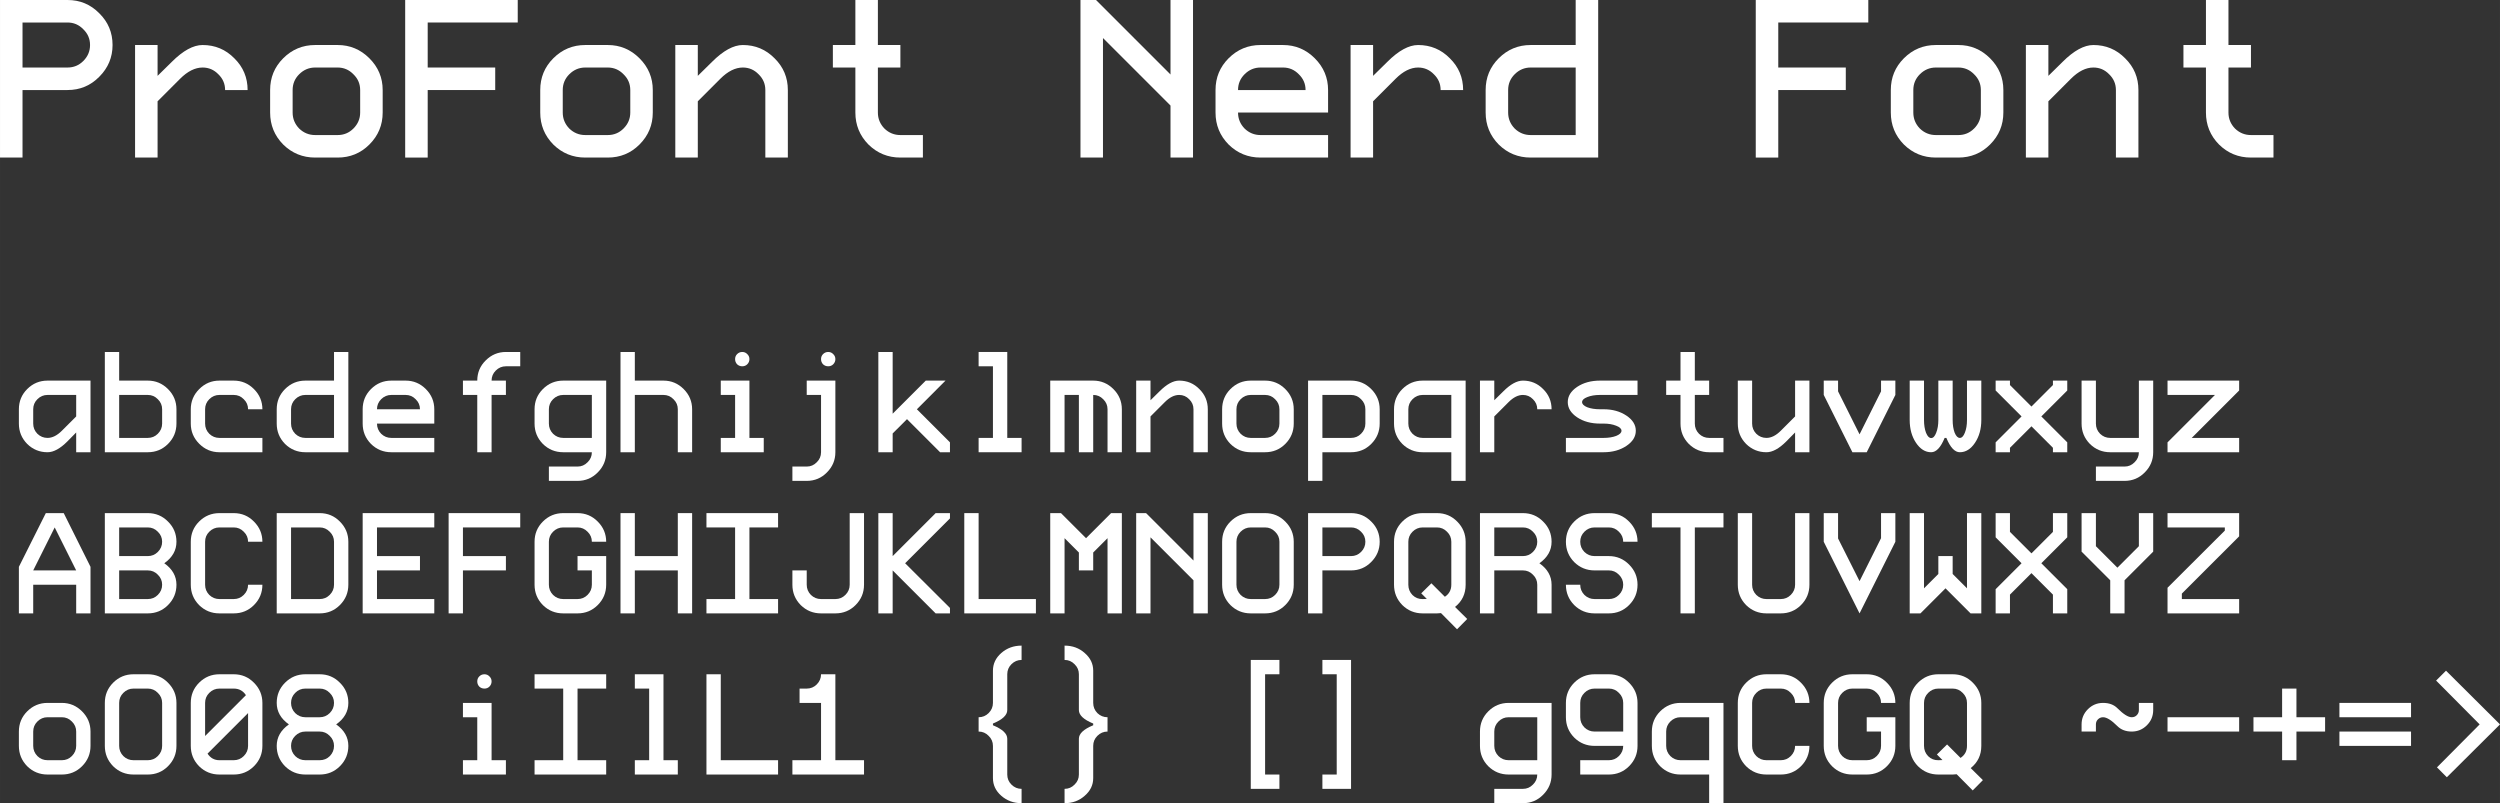 <?xml version="1.0" encoding="UTF-8" standalone="no"?>
<svg
   version="1.1"
   id="svg2"
   viewBox="0 0 339.359 109.028"
   height="30.77mm"
   width="95.775mm"
   sodipodi:docname="ProFont IIx Nerd Font.svg"
   xmlns:inkscape="http://www.inkscape.org/namespaces/inkscape"
   xmlns:sodipodi="http://sodipodi.sourceforge.net/DTD/sodipodi-0.dtd"
   xmlns="http://www.w3.org/2000/svg"
   xmlns:svg="http://www.w3.org/2000/svg"
   xmlns:rdf="http://www.w3.org/1999/02/22-rdf-syntax-ns#"
   xmlns:cc="http://creativecommons.org/ns#"
   xmlns:dc="http://purl.org/dc/elements/1.1/">
  <rect x="0" y="0" width="339.359" height="109.028" fill="#333333" stroke="none"/>
  <sodipodi:namedview
     id="namedview12"
     pagecolor="#ffffff"
     bordercolor="#666666"
     borderopacity="1.0"
     inkscape:showpageshadow="2"
     inkscape:pageopacity="0.0"
     inkscape:pagecheckerboard="0"
     inkscape:deskcolor="#d1d1d1"
     inkscape:document-units="mm" />
  <defs
     id="defs4" />
  <g
     id="layer1"
     transform="translate(-62.857,-79.545)">
    <g
       aria-label="ProFont Nerd Font"
       id="text4136"
       style="font-size:27.5px;font-family:'ProFont IIx Nerd Font';letter-spacing:0px;word-spacing:0px;fill:#ffffff">
      <path
         d="M 78.135,85.656 Q 78.135,88.161 76.332,89.964 74.56,91.767 72.024,91.767 H 65.913 V 100.934 H 62.857 V 79.545 H 72.024 Q 74.56,79.545 76.332,81.348 78.135,83.12 78.135,85.656 Z M 75.079,85.656 Q 75.079,84.403 74.163,83.517 73.277,82.6 72.024,82.6 H 65.913 V 88.711 H 72.024 Q 73.277,88.711 74.163,87.825 75.079,86.909 75.079,85.656 Z"
         id="path14" />
      <path
         d="M 84.246,85.656 V 89.842 L 86.171,87.948 Q 88.463,85.656 90.357,85.656 92.893,85.656 94.665,87.459 96.468,89.231 96.468,91.767 H 93.413 Q 93.413,90.514 92.496,89.628 91.61,88.711 90.357,88.711 88.829,88.711 87.302,90.239 L 84.246,93.295 V 100.934 H 81.19 V 85.656 Z"
         id="path16" />
      <path
         d="M 114.802,94.823 Q 114.802,97.359 112.999,99.161 111.227,100.934 108.69,100.934 H 105.635 Q 103.099,100.934 101.296,99.161 99.524,97.359 99.524,94.823 V 91.767 Q 99.524,89.231 101.296,87.459 103.099,85.656 105.635,85.656 H 108.69 Q 111.196,85.656 112.999,87.459 114.802,89.261 114.802,91.767 Z M 111.746,94.823 V 91.767 Q 111.746,90.514 110.829,89.628 109.943,88.711 108.69,88.711 H 105.635 Q 104.382,88.711 103.465,89.628 102.579,90.514 102.579,91.767 V 94.823 Q 102.579,96.075 103.465,96.992 104.382,97.878 105.635,97.878 H 108.69 Q 109.943,97.878 110.829,96.992 111.746,96.075 111.746,94.823 Z"
         id="path18" />
      <path
         d="M 133.135,82.6 H 120.913 V 88.711 H 130.079 V 91.767 H 120.913 V 100.934 H 117.857 V 79.545 H 133.135 Z"
         id="path20" />
      <path
         d="M 151.468,94.823 Q 151.468,97.359 149.665,99.161 147.893,100.934 145.357,100.934 H 142.302 Q 139.765,100.934 137.963,99.161 136.19,97.359 136.19,94.823 V 91.767 Q 136.19,89.231 137.963,87.459 139.765,85.656 142.302,85.656 H 145.357 Q 147.863,85.656 149.665,87.459 151.468,89.261 151.468,91.767 Z M 148.413,94.823 V 91.767 Q 148.413,90.514 147.496,89.628 146.61,88.711 145.357,88.711 H 142.302 Q 141.049,88.711 140.132,89.628 139.246,90.514 139.246,91.767 V 94.823 Q 139.246,96.075 140.132,96.992 141.049,97.878 142.302,97.878 H 145.357 Q 146.61,97.878 147.496,96.992 148.413,96.075 148.413,94.823 Z"
         id="path22" />
      <path
         d="M 157.579,85.656 V 89.842 L 159.504,87.948 Q 161.796,85.656 163.69,85.656 166.226,85.656 167.999,87.459 169.802,89.231 169.802,91.767 V 100.934 H 166.746 V 91.767 Q 166.746,90.514 165.829,89.628 164.943,88.711 163.69,88.711 162.163,88.711 160.635,90.239 L 157.579,93.295 V 100.934 H 154.524 V 85.656 Z"
         id="path24" />
      <path
         d="M 188.135,100.934 H 185.079 Q 182.543,100.934 180.74,99.161 178.968,97.359 178.968,94.823 V 88.711 H 175.913 V 85.656 H 178.968 V 79.545 H 182.024 V 85.656 H 185.079 V 88.711 H 182.024 V 94.823 Q 182.024,96.075 182.91,96.992 183.826,97.878 185.079,97.878 H 188.135 Z"
         id="path26" />
      <path
         d="M 224.801,100.934 H 221.746 V 93.875 L 212.579,84.709 V 100.934 H 209.524 V 79.545 H 211.632 L 221.746,89.659 V 79.545 H 224.801 Z"
         id="path28" />
      <path
         d="M 243.135,100.934 H 233.968 Q 231.432,100.934 229.629,99.161 227.857,97.359 227.857,94.823 V 91.767 Q 227.857,89.231 229.629,87.459 231.432,85.656 233.968,85.656 H 237.024 Q 239.529,85.656 241.332,87.459 243.135,89.261 243.135,91.767 V 94.823 H 230.913 Q 230.913,96.075 231.799,96.992 232.715,97.878 233.968,97.878 H 243.135 Z M 240.079,91.767 Q 240.079,90.514 239.163,89.628 238.276,88.711 237.024,88.711 H 233.968 Q 232.715,88.711 231.799,89.628 230.913,90.514 230.913,91.767 Z"
         id="path30" />
      <path
         d="M 249.246,85.656 V 89.842 L 251.171,87.948 Q 253.463,85.656 255.357,85.656 257.893,85.656 259.665,87.459 261.468,89.231 261.468,91.767 H 258.413 Q 258.413,90.514 257.496,89.628 256.61,88.711 255.357,88.711 253.829,88.711 252.301,90.239 L 249.246,93.295 V 100.934 H 246.19 V 85.656 Z"
         id="path32" />
      <path
         d="M 279.801,100.934 H 270.635 Q 268.099,100.934 266.296,99.161 264.524,97.359 264.524,94.823 V 91.767 Q 264.524,89.231 266.296,87.459 268.099,85.656 270.635,85.656 H 276.746 V 79.545 H 279.801 Z M 276.746,97.878 V 88.711 H 270.635 Q 269.382,88.711 268.465,89.628 267.579,90.514 267.579,91.767 V 94.823 Q 267.579,96.075 268.465,96.992 269.382,97.878 270.635,97.878 Z"
         id="path34" />
      <path
         d="M 316.468,82.6 H 304.246 V 88.711 H 313.412 V 91.767 H 304.246 V 100.934 H 301.19 V 79.545 H 316.468 Z"
         id="path36" />
      <path
         d="M 334.801,94.823 Q 334.801,97.359 332.999,99.161 331.226,100.934 328.69,100.934 H 325.635 Q 323.099,100.934 321.296,99.161 319.524,97.359 319.524,94.823 V 91.767 Q 319.524,89.231 321.296,87.459 323.099,85.656 325.635,85.656 H 328.69 Q 331.196,85.656 332.999,87.459 334.801,89.261 334.801,91.767 Z M 331.746,94.823 V 91.767 Q 331.746,90.514 330.829,89.628 329.943,88.711 328.69,88.711 H 325.635 Q 324.382,88.711 323.465,89.628 322.579,90.514 322.579,91.767 V 94.823 Q 322.579,96.075 323.465,96.992 324.382,97.878 325.635,97.878 H 328.69 Q 329.943,97.878 330.829,96.992 331.746,96.075 331.746,94.823 Z"
         id="path38" />
      <path
         d="M 340.912,85.656 V 89.842 L 342.837,87.948 Q 345.129,85.656 347.024,85.656 349.56,85.656 351.332,87.459 353.135,89.231 353.135,91.767 V 100.934 H 350.079 V 91.767 Q 350.079,90.514 349.162,89.628 348.276,88.711 347.024,88.711 345.496,88.711 343.968,90.239 L 340.912,93.295 V 100.934 H 337.857 V 85.656 Z"
         id="path40" />
      <path
         d="M 371.468,100.934 H 368.412 Q 365.876,100.934 364.074,99.161 362.301,97.359 362.301,94.823 V 88.711 H 359.246 V 85.656 H 362.301 V 79.545 H 365.357 V 85.656 H 368.412 V 88.711 H 365.357 V 94.823 Q 365.357,96.075 366.243,96.992 367.16,97.878 368.412,97.878 H 371.468 Z"
         id="path42" />
    </g>
    <g
       aria-label="abcdefghijklmnopqrstuvwxyzABCDEFGHIJKLMNOPQRSTUVWXYZ oO08 iIlL1 {} [] g9qCGQ ~-+=&gt;"
       id="text4140"
       style="font-size:17.5px;font-family:'ProFont IIx Nerd Font';letter-spacing:0px;word-spacing:0px;fill:#ffffff">
      <path
         d="M 75.142,131.211 V 140.934 H 73.197 V 138.25 L 71.992,139.475 Q 70.533,140.934 69.308,140.934 67.694,140.934 66.547,139.806 65.419,138.659 65.419,137.045 V 135.1 Q 65.419,133.486 66.547,132.359 67.694,131.211 69.308,131.211 Z M 69.308,133.156 Q 68.511,133.156 67.928,133.739 67.364,134.303 67.364,135.1 V 137.045 Q 67.364,137.842 67.928,138.425 68.511,138.989 69.308,138.989 70.281,138.989 71.253,138.017 L 73.197,136.073 V 133.156 Z"
         id="path45" />
      <path
         d="M 86.808,137.045 Q 86.808,138.659 85.661,139.806 84.533,140.934 82.919,140.934 H 77.086 V 127.323 H 79.031 V 131.211 H 82.919 Q 84.514,131.211 85.661,132.359 86.808,133.506 86.808,135.1 Z M 84.864,137.045 V 135.1 Q 84.864,134.303 84.281,133.739 83.717,133.156 82.919,133.156 H 79.031 V 138.989 H 82.919 Q 83.717,138.989 84.281,138.425 84.864,137.842 84.864,137.045 Z"
         id="path47" />
      <path
         d="M 98.475,140.934 H 92.642 Q 91.047,140.934 89.9,139.786 88.753,138.639 88.753,137.045 V 135.1 Q 88.753,133.506 89.9,132.359 91.047,131.211 92.642,131.211 H 94.586 Q 96.18,131.211 97.328,132.359 98.475,133.506 98.475,135.1 H 96.53 Q 96.53,134.303 95.947,133.739 95.383,133.156 94.586,133.156 H 92.642 Q 91.844,133.156 91.261,133.739 90.697,134.303 90.697,135.1 V 137.045 Q 90.697,137.842 91.261,138.425 91.844,138.989 92.642,138.989 H 98.475 Z"
         id="path49" />
      <path
         d="M 110.142,140.934 H 104.308 Q 102.694,140.934 101.547,139.806 100.419,138.659 100.419,137.045 V 135.1 Q 100.419,133.486 101.547,132.359 102.694,131.211 104.308,131.211 H 108.197 V 127.323 H 110.142 Z M 108.197,138.989 V 133.156 H 104.308 Q 103.511,133.156 102.928,133.739 102.364,134.303 102.364,135.1 V 137.045 Q 102.364,137.842 102.928,138.425 103.511,138.989 104.308,138.989 Z"
         id="path51" />
      <path
         d="M 121.808,140.934 H 115.975 Q 114.361,140.934 113.214,139.806 112.086,138.659 112.086,137.045 V 135.1 Q 112.086,133.486 113.214,132.359 114.361,131.211 115.975,131.211 H 117.919 Q 119.514,131.211 120.661,132.359 121.808,133.506 121.808,135.1 V 137.045 H 114.03 Q 114.03,137.842 114.594,138.425 115.178,138.989 115.975,138.989 H 121.808 Z M 119.864,135.1 Q 119.864,134.303 119.28,133.739 118.717,133.156 117.919,133.156 H 115.975 Q 115.178,133.156 114.594,133.739 114.03,134.303 114.03,135.1 Z"
         id="path53" />
      <path
         d="M 133.475,129.267 H 131.53 Q 130.733,129.267 130.15,129.85 129.586,130.414 129.586,131.211 H 131.53 V 133.156 H 129.586 V 140.934 H 127.642 V 133.156 H 125.697 V 131.211 H 127.642 Q 127.642,129.598 128.789,128.47 129.936,127.323 131.53,127.323 H 133.475 Z"
         id="path55" />
      <path
         d="M 145.142,140.934 Q 145.142,142.528 143.994,143.675 142.867,144.823 141.253,144.823 H 137.364 V 142.878 H 141.253 Q 142.05,142.878 142.614,142.295 143.197,141.731 143.197,140.934 H 139.308 Q 137.694,140.934 136.547,139.806 135.419,138.659 135.419,137.045 V 135.1 Q 135.419,133.486 136.547,132.359 137.694,131.211 139.308,131.211 H 145.142 Z M 143.197,138.989 V 133.156 H 139.308 Q 138.511,133.156 137.928,133.739 137.364,134.303 137.364,135.1 V 137.045 Q 137.364,137.842 137.928,138.425 138.511,138.989 139.308,138.989 Z"
         id="path57" />
      <path
         d="M 156.808,140.934 H 154.864 V 135.1 Q 154.864,134.303 154.28,133.739 153.717,133.156 152.919,133.156 H 149.03 V 140.934 H 147.086 V 127.323 H 149.03 V 131.211 H 152.919 Q 154.514,131.211 155.661,132.359 156.808,133.506 156.808,135.1 Z"
         id="path59" />
      <path
         d="M 164.586,128.295 Q 164.586,128.703 164.294,128.995 164.022,129.267 163.614,129.267 163.205,129.267 162.914,128.995 162.642,128.703 162.642,128.295 162.642,127.886 162.914,127.614 163.205,127.323 163.614,127.323 164.022,127.323 164.294,127.614 164.586,127.886 164.586,128.295 Z M 166.53,140.934 H 160.697 V 138.989 H 162.642 V 133.156 H 160.697 V 131.211 H 164.586 V 138.989 H 166.53 Z"
         id="path61" />
      <path
         d="M 176.253,128.295 Q 176.253,128.703 175.961,128.995 175.689,129.267 175.28,129.267 174.872,129.267 174.58,128.995 174.308,128.703 174.308,128.295 174.308,127.886 174.58,127.614 174.872,127.323 175.28,127.323 175.689,127.323 175.961,127.614 176.253,127.886 176.253,128.295 Z M 176.253,140.934 Q 176.253,142.528 175.105,143.675 173.978,144.823 172.364,144.823 H 170.419 V 142.878 H 172.364 Q 173.161,142.878 173.725,142.295 174.308,141.731 174.308,140.934 V 133.156 H 172.364 V 131.211 H 176.253 Z M 170.419,144.823 Z"
         id="path63" />
      <path
         d="M 191.808,140.934 H 190.467 L 185.975,136.442 184.03,138.386 V 140.934 H 182.086 V 127.323 H 184.03 V 135.703 L 188.522,131.211 H 191.205 L 187.317,135.1 191.808,139.592 Z"
         id="path65" />
      <path
         d="M 201.53,140.934 H 195.697 V 138.989 H 197.642 V 129.267 H 195.697 V 127.323 H 199.586 V 138.989 H 201.53 Z"
         id="path67" />
      <path
         d="M 215.141,140.934 H 213.197 V 135.1 Q 213.197,134.303 212.614,133.739 212.05,133.156 211.253,133.156 V 140.934 H 209.308 V 133.156 H 207.364 V 140.934 H 205.419 V 131.211 H 211.253 Q 212.847,131.211 213.994,132.359 215.141,133.506 215.141,135.1 Z"
         id="path69" />
      <path
         d="M 219.03,131.211 V 133.875 L 220.255,132.67 Q 221.714,131.211 222.919,131.211 224.533,131.211 225.661,132.359 226.808,133.486 226.808,135.1 V 140.934 H 224.864 V 135.1 Q 224.864,134.303 224.28,133.739 223.716,133.156 222.919,133.156 221.947,133.156 220.975,134.128 L 219.03,136.073 V 140.934 H 217.086 V 131.211 Z"
         id="path71" />
      <path
         d="M 238.475,137.045 Q 238.475,138.659 237.328,139.806 236.2,140.934 234.586,140.934 H 232.641 Q 231.028,140.934 229.88,139.806 228.753,138.659 228.753,137.045 V 135.1 Q 228.753,133.486 229.88,132.359 231.028,131.211 232.641,131.211 H 234.586 Q 236.18,131.211 237.328,132.359 238.475,133.506 238.475,135.1 Z M 236.53,137.045 V 135.1 Q 236.53,134.303 235.947,133.739 235.383,133.156 234.586,133.156 H 232.641 Q 231.844,133.156 231.261,133.739 230.697,134.303 230.697,135.1 V 137.045 Q 230.697,137.842 231.261,138.425 231.844,138.989 232.641,138.989 H 234.586 Q 235.383,138.989 235.947,138.425 236.53,137.842 236.53,137.045 Z"
         id="path73" />
      <path
         d="M 250.141,137.045 Q 250.141,138.659 248.994,139.806 247.866,140.934 246.253,140.934 H 242.364 V 144.823 H 240.419 V 131.211 H 246.253 Q 247.847,131.211 248.994,132.359 250.141,133.506 250.141,135.1 Z M 248.197,137.045 V 135.1 Q 248.197,134.303 247.614,133.739 247.05,133.156 246.253,133.156 H 242.364 V 138.989 H 246.253 Q 247.05,138.989 247.614,138.425 248.197,137.842 248.197,137.045 Z M 240.419,144.823 Z"
         id="path75" />
      <path
         d="M 261.808,144.823 H 259.864 V 140.934 H 255.975 Q 254.361,140.934 253.214,139.806 252.086,138.659 252.086,137.045 V 135.1 Q 252.086,133.486 253.214,132.359 254.361,131.211 255.975,131.211 H 261.808 Z M 259.864,138.989 V 133.156 H 255.975 Q 255.178,133.156 254.594,133.739 254.03,134.303 254.03,135.1 V 137.045 Q 254.03,137.842 254.594,138.425 255.178,138.989 255.975,138.989 Z"
         id="path77" />
      <path
         d="M 265.697,131.211 V 133.875 L 266.922,132.67 Q 268.38,131.211 269.586,131.211 271.2,131.211 272.328,132.359 273.475,133.486 273.475,135.1 H 271.53 Q 271.53,134.303 270.947,133.739 270.383,133.156 269.586,133.156 268.614,133.156 267.641,134.128 L 265.697,136.073 V 140.934 H 263.753 V 131.211 Z"
         id="path79" />
      <path
         d="M 285.141,131.211 V 133.156 H 280.047 Q 279.036,133.156 278.316,133.448 277.616,133.72 277.616,134.128 277.616,134.536 278.316,134.828 279.036,135.1 280.047,135.1 H 280.533 Q 282.341,135.1 283.625,135.956 284.908,136.811 284.908,138.017 284.908,139.223 283.625,140.078 282.341,140.934 280.533,140.934 H 275.419 V 138.989 H 280.533 Q 281.525,138.989 282.244,138.717 282.964,138.425 282.964,138.017 282.964,137.609 282.244,137.336 281.525,137.045 280.533,137.045 H 280.047 Q 278.219,137.045 276.936,136.189 275.672,135.334 275.672,134.128 275.672,132.923 276.936,132.067 278.219,131.211 280.047,131.211 Z"
         id="path81" />
      <path
         d="M 296.808,140.934 H 294.864 Q 293.25,140.934 292.103,139.806 290.975,138.659 290.975,137.045 V 133.156 H 289.03 V 131.211 H 290.975 V 127.323 H 292.919 V 131.211 H 294.864 V 133.156 H 292.919 V 137.045 Q 292.919,137.842 293.483,138.425 294.066,138.989 294.864,138.989 H 296.808 Z"
         id="path83" />
      <path
         d="M 306.53,140.934 V 138.25 L 305.325,139.475 Q 303.866,140.934 302.641,140.934 301.028,140.934 299.88,139.806 298.753,138.659 298.753,137.045 V 131.211 H 300.697 V 137.045 Q 300.697,137.842 301.261,138.425 301.844,138.989 302.641,138.989 303.614,138.989 304.586,138.017 L 306.53,136.073 V 131.211 H 308.475 V 140.934 Z"
         id="path85" />
      <path
         d="M 320.141,133.156 316.253,140.934 H 314.308 L 310.419,133.156 V 131.211 H 312.364 V 132.67 L 315.28,138.503 318.197,132.67 V 131.211 H 320.141 Z"
         id="path87" />
      <path
         d="M 326.83,138.989 Q 326.033,140.934 325.002,140.934 323.797,140.934 322.941,139.65 322.086,138.367 322.086,136.559 V 131.211 H 324.03 V 136.559 Q 324.03,137.57 324.302,138.289 324.594,139.009 325.002,139.009 325.411,139.009 325.683,138.289 325.975,137.57 325.975,136.559 V 131.211 H 327.919 V 136.559 Q 327.919,137.57 328.191,138.289 328.483,138.989 328.891,138.989 329.3,138.989 329.572,138.289 329.864,137.57 329.864,136.559 V 131.211 H 331.808 V 136.559 Q 331.808,138.367 330.952,139.65 330.097,140.934 328.891,140.934 327.861,140.934 327.064,138.989 Z"
         id="path89" />
      <path
         d="M 343.475,140.934 H 341.53 V 140.331 L 338.614,137.414 335.697,140.331 V 140.934 H 333.752 V 139.592 L 337.272,136.073 333.752,132.553 V 131.211 H 335.697 V 131.814 L 338.614,134.731 341.53,131.814 V 131.211 H 343.475 V 132.553 L 339.955,136.073 343.475,139.592 Z"
         id="path91" />
      <path
         d="M 355.141,140.934 Q 355.141,142.528 353.994,143.675 352.866,144.823 351.252,144.823 H 347.364 V 142.878 H 351.252 Q 352.05,142.878 352.614,142.295 353.197,141.731 353.197,140.934 H 349.308 Q 347.694,140.934 346.547,139.806 345.419,138.659 345.419,137.045 V 131.211 H 347.364 V 137.045 Q 347.364,137.842 347.927,138.425 348.511,138.989 349.308,138.989 H 353.197 V 131.211 H 355.141 Z"
         id="path93" />
      <path
         d="M 366.808,140.934 H 357.086 V 139.592 L 363.522,133.156 H 357.086 V 131.211 H 366.808 V 132.553 L 360.372,138.989 H 366.808 Z"
         id="path95" />
      <path
         d="M 67.364,158.92 V 162.809 H 65.419 V 156.489 L 69.075,149.198 H 71.506 L 75.142,156.489 V 162.809 H 73.197 V 158.92 Z M 70.281,151.142 67.364,156.975 H 73.197 Z"
         id="path97" />
      <path
         d="M 86.808,153.086 Q 86.808,154.836 85.156,156.003 86.808,157.17 86.808,158.92 86.808,160.534 85.661,161.681 84.533,162.809 82.919,162.809 H 77.086 V 149.198 H 82.919 Q 84.533,149.198 85.661,150.345 86.808,151.473 86.808,153.086 Z M 79.031,151.142 V 155.031 H 82.919 Q 83.717,155.031 84.281,154.467 84.864,153.884 84.864,153.086 84.864,152.289 84.281,151.725 83.717,151.142 82.919,151.142 Z M 79.031,156.975 V 160.864 H 82.919 Q 83.717,160.864 84.281,160.3 84.864,159.717 84.864,158.92 84.864,158.123 84.281,157.559 83.717,156.975 82.919,156.975 Z"
         id="path99" />
      <path
         d="M 98.475,158.92 Q 98.475,160.534 97.328,161.681 96.2,162.809 94.586,162.809 H 92.642 Q 91.028,162.809 89.88,161.681 88.753,160.534 88.753,158.92 V 153.086 Q 88.753,151.473 89.88,150.345 91.028,149.198 92.642,149.198 H 94.586 Q 96.2,149.198 97.328,150.345 98.475,151.492 98.475,153.086 H 96.53 Q 96.53,152.289 95.947,151.725 95.383,151.142 94.586,151.142 H 92.642 Q 91.844,151.142 91.261,151.725 90.697,152.289 90.697,153.086 V 158.92 Q 90.697,159.717 91.261,160.3 91.844,160.864 92.642,160.864 H 94.586 Q 95.383,160.864 95.947,160.3 96.53,159.717 96.53,158.92 Z"
         id="path101" />
      <path
         d="M 110.142,158.92 Q 110.142,160.534 108.994,161.681 107.867,162.809 106.253,162.809 H 100.419 V 149.198 H 106.253 Q 107.867,149.198 108.994,150.345 110.142,151.492 110.142,153.086 Z M 108.197,158.92 V 153.086 Q 108.197,152.289 107.614,151.725 107.05,151.142 106.253,151.142 H 102.364 V 160.864 H 106.253 Q 107.05,160.864 107.614,160.3 108.197,159.717 108.197,158.92 Z"
         id="path103" />
      <path
         d="M 121.808,162.809 H 112.086 V 149.198 H 121.808 V 151.142 H 114.03 V 155.031 H 119.864 V 156.975 H 114.03 V 160.864 H 121.808 Z"
         id="path105" />
      <path
         d="M 133.475,151.142 H 125.697 V 155.031 H 131.53 V 156.975 H 125.697 V 162.809 H 123.753 V 149.198 H 133.475 Z"
         id="path107" />
      <path
         d="M 145.142,158.92 Q 145.142,160.534 143.994,161.681 142.867,162.809 141.253,162.809 H 139.308 Q 137.694,162.809 136.547,161.681 135.419,160.534 135.419,158.92 V 153.086 Q 135.419,151.473 136.547,150.345 137.694,149.198 139.308,149.198 H 141.253 Q 142.867,149.198 143.994,150.345 145.142,151.492 145.142,153.086 H 143.197 Q 143.197,152.289 142.614,151.725 142.05,151.142 141.253,151.142 H 139.308 Q 138.511,151.142 137.928,151.725 137.364,152.289 137.364,153.086 V 158.92 Q 137.364,159.717 137.928,160.3 138.511,160.864 139.308,160.864 H 141.253 Q 142.05,160.864 142.614,160.3 143.197,159.717 143.197,158.92 V 156.975 H 141.253 V 155.031 H 145.142 Z"
         id="path109" />
      <path
         d="M 156.808,162.809 H 154.864 V 156.975 H 149.03 V 162.809 H 147.086 V 149.198 H 149.03 V 155.031 H 154.864 V 149.198 H 156.808 Z"
         id="path111" />
      <path
         d="M 168.475,162.809 H 158.753 V 160.864 H 162.642 V 151.142 H 158.753 V 149.198 H 168.475 V 151.142 H 164.586 V 160.864 H 168.475 Z"
         id="path113" />
      <path
         d="M 180.142,158.92 Q 180.142,160.534 178.994,161.681 177.867,162.809 176.253,162.809 H 174.308 Q 172.694,162.809 171.547,161.681 170.419,160.534 170.419,158.92 V 156.975 H 172.364 V 158.92 Q 172.364,159.717 172.928,160.3 173.511,160.864 174.308,160.864 H 176.253 Q 177.05,160.864 177.614,160.3 178.197,159.717 178.197,158.92 V 149.198 H 180.142 Z"
         id="path115" />
      <path
         d="M 191.808,162.809 H 189.864 L 184.03,156.975 V 162.809 H 182.086 V 149.198 H 184.03 V 155.031 L 189.864,149.198 H 191.808 V 149.917 L 185.722,156.003 191.808,162.07 Z"
         id="path117" />
      <path
         d="M 203.475,162.809 H 193.753 V 149.198 H 195.697 V 160.864 H 203.475 Z"
         id="path119" />
      <path
         d="M 215.141,162.809 H 213.197 V 152.6 L 211.253,154.545 V 156.975 H 209.308 V 154.545 L 207.364,152.6 V 162.809 H 205.419 V 149.198 H 206.878 L 210.28,152.6 213.683,149.198 H 215.141 Z"
         id="path121" />
      <path
         d="M 226.808,162.809 H 224.864 V 158.317 L 219.03,152.484 V 162.809 H 217.086 V 149.198 H 218.428 L 224.864,155.634 V 149.198 H 226.808 Z"
         id="path123" />
      <path
         d="M 238.475,158.92 Q 238.475,160.534 237.328,161.681 236.2,162.809 234.586,162.809 H 232.641 Q 231.028,162.809 229.88,161.681 228.753,160.534 228.753,158.92 V 153.086 Q 228.753,151.473 229.88,150.345 231.028,149.198 232.641,149.198 H 234.586 Q 236.2,149.198 237.328,150.345 238.475,151.492 238.475,153.086 Z M 236.53,158.92 V 153.086 Q 236.53,152.289 235.947,151.725 235.383,151.142 234.586,151.142 H 232.641 Q 231.844,151.142 231.261,151.725 230.697,152.289 230.697,153.086 V 158.92 Q 230.697,159.717 231.261,160.3 231.844,160.864 232.641,160.864 H 234.586 Q 235.383,160.864 235.947,160.3 236.53,159.717 236.53,158.92 Z"
         id="path125" />
      <path
         d="M 250.141,153.086 Q 250.141,154.681 248.994,155.828 247.866,156.975 246.253,156.975 H 242.364 V 162.809 H 240.419 V 149.198 H 246.253 Q 247.866,149.198 248.994,150.345 250.141,151.473 250.141,153.086 Z M 248.197,153.086 Q 248.197,152.289 247.614,151.725 247.05,151.142 246.253,151.142 H 242.364 V 155.031 H 246.253 Q 247.05,155.031 247.614,154.467 248.197,153.884 248.197,153.086 Z"
         id="path127" />
      <path
         d="M 262.022,163.567 260.641,164.967 258.464,162.77 Q 258.114,162.809 257.919,162.809 H 255.975 Q 254.361,162.809 253.214,161.681 252.086,160.534 252.086,158.92 V 153.086 Q 252.086,151.473 253.214,150.345 254.361,149.198 255.975,149.198 H 257.919 Q 259.533,149.198 260.661,150.345 261.808,151.492 261.808,153.086 V 158.92 Q 261.808,160.786 260.369,161.934 Z M 259.864,158.92 V 153.086 Q 259.864,152.289 259.28,151.725 258.716,151.142 257.919,151.142 H 255.975 Q 255.178,151.142 254.594,151.725 254.03,152.289 254.03,153.086 V 158.92 Q 254.03,159.736 254.594,160.32 255.178,160.884 255.975,160.864 L 256.539,160.845 255.78,160.086 257.161,158.725 258.989,160.553 Q 259.864,159.97 259.864,158.92 Z"
         id="path129" />
      <path
         d="M 271.53,162.809 V 158.92 Q 271.53,158.123 270.947,157.559 270.383,156.975 269.586,156.975 H 265.697 V 162.809 H 263.753 V 149.198 H 269.586 Q 271.2,149.198 272.328,150.345 273.475,151.473 273.475,153.086 273.475,154.836 271.822,156.003 273.475,157.17 273.475,158.92 V 162.809 Z M 265.697,155.031 H 269.586 Q 270.383,155.031 270.947,154.467 271.53,153.884 271.53,153.086 271.53,152.289 270.947,151.725 270.383,151.142 269.586,151.142 H 265.697 Z"
         id="path131" />
      <path
         d="M 285.141,158.92 Q 285.141,160.534 283.994,161.681 282.866,162.809 281.253,162.809 H 279.308 Q 277.694,162.809 276.547,161.681 275.419,160.534 275.419,158.92 H 277.364 Q 277.364,159.717 277.928,160.3 278.511,160.864 279.308,160.864 H 281.253 Q 282.05,160.864 282.614,160.3 283.197,159.717 283.197,158.92 283.197,158.123 282.614,157.559 282.05,156.975 281.253,156.975 H 279.308 Q 277.694,156.975 276.547,155.848 275.419,154.7 275.419,153.086 275.419,151.473 276.547,150.345 277.694,149.198 279.308,149.198 H 281.253 Q 282.866,149.198 283.994,150.345 285.141,151.492 285.141,153.086 H 283.197 Q 283.197,152.289 282.614,151.725 282.05,151.142 281.253,151.142 H 279.308 Q 278.511,151.142 277.928,151.725 277.364,152.289 277.364,153.086 277.364,153.884 277.928,154.467 278.511,155.031 279.308,155.031 H 281.253 Q 282.847,155.031 283.994,156.178 285.141,157.325 285.141,158.92 Z"
         id="path133" />
      <path
         d="M 296.808,151.142 H 292.919 V 162.809 H 290.975 V 151.142 H 287.086 V 149.198 H 296.808 Z"
         id="path135" />
      <path
         d="M 308.475,158.92 Q 308.475,160.534 307.328,161.681 306.2,162.809 304.586,162.809 H 302.641 Q 301.028,162.809 299.88,161.681 298.753,160.534 298.753,158.92 V 149.198 H 300.697 V 158.92 Q 300.697,159.717 301.261,160.3 301.844,160.864 302.641,160.864 H 304.586 Q 305.383,160.864 305.947,160.3 306.53,159.717 306.53,158.92 V 149.198 H 308.475 Z"
         id="path137" />
      <path
         d="M 320.141,153.086 315.28,162.809 310.419,153.086 V 149.198 H 312.364 V 152.639 L 315.28,158.434 318.197,152.6 V 149.198 H 320.141 Z"
         id="path139" />
      <path
         d="M 331.808,162.809 H 330.35 L 326.947,159.406 323.544,162.809 H 322.086 V 149.198 H 324.03 V 159.406 L 325.975,157.461 V 155.031 H 327.919 V 157.461 L 329.864,159.406 V 149.198 H 331.808 Z"
         id="path141" />
      <path
         d="M 343.475,162.809 H 341.53 V 160.261 L 338.614,157.345 335.697,160.261 V 162.809 H 333.752 V 159.523 L 337.272,156.003 333.752,152.484 V 149.198 H 335.697 V 151.745 L 338.614,154.661 341.53,151.745 V 149.198 H 343.475 V 152.484 L 339.955,156.003 343.475,159.523 Z"
         id="path143" />
      <path
         d="M 355.141,154.428 351.252,158.317 V 162.809 H 349.308 V 158.317 L 345.419,154.428 V 149.198 H 347.364 V 153.689 L 350.28,156.606 353.197,153.689 V 149.198 H 355.141 Z"
         id="path145" />
      <path
         d="M 366.808,162.809 H 357.086 V 159.328 L 364.864,151.57 V 151.142 H 357.086 V 149.198 H 366.808 V 152.348 L 359.03,160.125 V 160.864 H 366.808 Z"
         id="path147" />
      <path
         d="M 75.142,180.795 Q 75.142,182.409 73.994,183.556 72.867,184.684 71.253,184.684 H 69.308 Q 67.694,184.684 66.547,183.556 65.419,182.409 65.419,180.795 V 178.85 Q 65.419,177.236 66.547,176.109 67.694,174.961 69.308,174.961 H 71.253 Q 72.847,174.961 73.994,176.109 75.142,177.256 75.142,178.85 Z M 73.197,180.795 V 178.85 Q 73.197,178.053 72.614,177.489 72.05,176.906 71.253,176.906 H 69.308 Q 68.511,176.906 67.928,177.489 67.364,178.053 67.364,178.85 V 180.795 Q 67.364,181.592 67.928,182.175 68.511,182.739 69.308,182.739 H 71.253 Q 72.05,182.739 72.614,182.175 73.197,181.592 73.197,180.795 Z"
         id="path149" />
      <path
         d="M 86.808,180.795 Q 86.808,182.409 85.661,183.556 84.533,184.684 82.919,184.684 H 80.975 Q 79.361,184.684 78.214,183.556 77.086,182.409 77.086,180.795 V 174.961 Q 77.086,173.348 78.214,172.22 79.361,171.073 80.975,171.073 H 82.919 Q 84.533,171.073 85.661,172.22 86.808,173.367 86.808,174.961 Z M 84.864,180.795 V 174.961 Q 84.864,174.164 84.281,173.6 83.717,173.017 82.919,173.017 H 80.975 Q 80.178,173.017 79.594,173.6 79.031,174.164 79.031,174.961 V 180.795 Q 79.031,181.592 79.594,182.175 80.178,182.739 80.975,182.739 H 82.919 Q 83.717,182.739 84.281,182.175 84.864,181.592 84.864,180.795 Z"
         id="path151" />
      <path
         d="M 98.475,180.795 Q 98.475,182.409 97.328,183.556 96.2,184.684 94.586,184.684 H 92.642 Q 91.028,184.684 89.88,183.556 88.753,182.409 88.753,180.795 V 174.961 Q 88.753,173.348 89.88,172.22 91.028,171.073 92.642,171.073 H 94.586 Q 96.2,171.073 97.328,172.22 98.475,173.367 98.475,174.961 Z M 96.239,173.911 Q 95.655,173.017 94.586,173.017 H 92.642 Q 91.844,173.017 91.261,173.6 90.697,174.164 90.697,174.961 V 179.453 Z M 96.53,180.795 V 176.342 L 91.028,181.845 Q 91.611,182.739 92.642,182.739 H 94.586 Q 95.383,182.739 95.947,182.175 96.53,181.592 96.53,180.795 Z"
         id="path153" />
      <path
         d="M 106.253,171.073 Q 107.867,171.073 108.994,172.22 110.142,173.348 110.142,174.961 110.142,176.711 108.489,177.878 110.142,179.045 110.142,180.795 110.142,182.409 108.994,183.556 107.867,184.684 106.253,184.684 H 104.308 Q 102.694,184.684 101.547,183.556 100.419,182.409 100.419,180.795 100.419,179.045 102.072,177.878 100.419,176.711 100.419,174.961 100.419,173.348 101.547,172.22 102.694,171.073 104.308,171.073 Z M 104.308,173.017 Q 103.492,173.017 102.928,173.6 102.364,174.164 102.364,174.961 102.364,175.759 102.928,176.342 103.511,176.906 104.308,176.906 H 106.253 Q 107.05,176.906 107.614,176.342 108.197,175.759 108.197,174.961 108.197,174.164 107.614,173.6 107.05,173.017 106.253,173.017 Z M 106.253,182.739 Q 107.069,182.739 107.633,182.175 108.197,181.592 108.197,180.795 108.197,179.998 107.614,179.434 107.05,178.85 106.253,178.85 H 104.308 Q 103.511,178.85 102.928,179.434 102.364,179.998 102.364,180.795 102.364,181.592 102.928,182.175 103.511,182.739 104.308,182.739 Z"
         id="path155" />
      <path
         d="M 129.586,172.045 Q 129.586,172.453 129.294,172.745 129.022,173.017 128.614,173.017 128.205,173.017 127.914,172.745 127.642,172.453 127.642,172.045 127.642,171.636 127.914,171.364 128.205,171.073 128.614,171.073 129.022,171.073 129.294,171.364 129.586,171.636 129.586,172.045 Z M 131.53,184.684 H 125.697 V 182.739 H 127.642 V 176.906 H 125.697 V 174.961 H 129.586 V 182.739 H 131.53 Z"
         id="path157" />
      <path
         d="M 145.142,184.684 H 135.419 V 182.739 H 139.308 V 173.017 H 135.419 V 171.073 H 145.142 V 173.017 H 141.253 V 182.739 H 145.142 Z"
         id="path159" />
      <path
         d="M 154.864,184.684 H 149.03 V 182.739 H 150.975 V 173.017 H 149.03 V 171.073 H 152.919 V 182.739 H 154.864 Z"
         id="path161" />
      <path
         d="M 168.475,184.684 H 158.753 V 171.073 H 160.697 V 182.739 H 168.475 Z"
         id="path163" />
      <path
         d="M 180.142,184.684 H 170.419 V 182.739 H 174.308 V 174.961 H 171.392 V 173.017 H 172.364 Q 173.161,173.017 173.725,172.453 174.308,171.87 174.308,171.073 H 176.253 V 182.739 H 180.142 Z"
         id="path165" />
      <path
         d="M 201.53,188.573 Q 199.917,188.573 198.769,187.561 197.642,186.57 197.642,185.17 V 180.795 Q 197.642,179.998 197.058,179.434 196.494,178.85 195.697,178.85 V 176.906 Q 196.494,176.906 197.058,176.342 197.642,175.759 197.642,174.961 V 170.586 Q 197.642,169.186 198.769,168.195 199.917,167.184 201.53,167.184 V 169.128 Q 200.733,169.128 200.15,169.711 199.586,170.275 199.586,171.073 V 175.934 Q 199.586,176.964 197.642,177.761 V 177.995 Q 199.586,178.792 199.586,179.823 V 184.684 Q 199.586,185.481 200.15,186.045 200.733,186.628 201.53,186.628 Z"
         id="path167" />
      <path
         d="M 213.197,178.85 Q 212.4,178.85 211.816,179.434 211.253,179.998 211.253,180.795 V 185.17 Q 211.253,186.57 210.105,187.561 208.978,188.573 207.364,188.573 V 186.628 Q 208.161,186.628 208.725,186.045 209.308,185.481 209.308,184.684 V 179.823 Q 209.308,178.792 211.253,177.995 V 177.761 Q 209.308,176.964 209.308,175.934 V 171.073 Q 209.308,170.275 208.725,169.711 208.161,169.128 207.364,169.128 V 167.184 Q 208.978,167.184 210.105,168.195 211.253,169.186 211.253,170.586 V 174.961 Q 211.253,175.759 211.816,176.342 212.4,176.906 213.197,176.906 Z"
         id="path169" />
      <path
         d="M 236.53,186.628 H 232.641 V 169.128 H 236.53 V 171.073 H 234.586 V 184.684 H 236.53 Z"
         id="path171" />
      <path
         d="M 246.253,186.628 H 242.364 V 184.684 H 244.308 V 171.073 H 242.364 V 169.128 H 246.253 Z"
         id="path173" />
      <path
         d="M 273.475,184.684 Q 273.475,186.278 272.328,187.425 271.2,188.573 269.586,188.573 H 265.697 V 186.628 H 269.586 Q 270.383,186.628 270.947,186.045 271.53,185.481 271.53,184.684 H 267.641 Q 266.028,184.684 264.88,183.556 263.753,182.409 263.753,180.795 V 178.85 Q 263.753,177.236 264.88,176.109 266.028,174.961 267.641,174.961 H 273.475 Z M 271.53,182.739 V 176.906 H 267.641 Q 266.844,176.906 266.261,177.489 265.697,178.053 265.697,178.85 V 180.795 Q 265.697,181.592 266.261,182.175 266.844,182.739 267.641,182.739 Z"
         id="path175" />
      <path
         d="M 285.141,180.795 Q 285.141,182.409 283.994,183.556 282.866,184.684 281.253,184.684 H 277.364 V 182.739 H 281.253 Q 282.05,182.739 282.614,182.175 283.197,181.592 283.197,180.795 H 279.308 Q 277.694,180.795 276.547,179.667 275.419,178.52 275.419,176.906 V 174.961 Q 275.419,173.348 276.547,172.22 277.694,171.073 279.308,171.073 H 281.253 Q 282.866,171.073 283.994,172.22 285.141,173.367 285.141,174.961 Z M 283.197,178.85 V 174.961 Q 283.197,174.164 282.614,173.6 282.05,173.017 281.253,173.017 H 279.308 Q 278.511,173.017 277.928,173.6 277.364,174.164 277.364,174.961 V 176.906 Q 277.364,177.703 277.928,178.286 278.511,178.85 279.308,178.85 Z"
         id="path177" />
      <path
         d="M 296.808,188.573 H 294.864 V 184.684 H 290.975 Q 289.361,184.684 288.214,183.556 287.086,182.409 287.086,180.795 V 178.85 Q 287.086,177.236 288.214,176.109 289.361,174.961 290.975,174.961 H 296.808 Z M 294.864,182.739 V 176.906 H 290.975 Q 290.178,176.906 289.594,177.489 289.03,178.053 289.03,178.85 V 180.795 Q 289.03,181.592 289.594,182.175 290.178,182.739 290.975,182.739 Z"
         id="path179" />
      <path
         d="M 308.475,180.795 Q 308.475,182.409 307.328,183.556 306.2,184.684 304.586,184.684 H 302.641 Q 301.028,184.684 299.88,183.556 298.753,182.409 298.753,180.795 V 174.961 Q 298.753,173.348 299.88,172.22 301.028,171.073 302.641,171.073 H 304.586 Q 306.2,171.073 307.328,172.22 308.475,173.367 308.475,174.961 H 306.53 Q 306.53,174.164 305.947,173.6 305.383,173.017 304.586,173.017 H 302.641 Q 301.844,173.017 301.261,173.6 300.697,174.164 300.697,174.961 V 180.795 Q 300.697,181.592 301.261,182.175 301.844,182.739 302.641,182.739 H 304.586 Q 305.383,182.739 305.947,182.175 306.53,181.592 306.53,180.795 Z"
         id="path181" />
      <path
         d="M 320.141,180.795 Q 320.141,182.409 318.994,183.556 317.866,184.684 316.253,184.684 H 314.308 Q 312.694,184.684 311.547,183.556 310.419,182.409 310.419,180.795 V 174.961 Q 310.419,173.348 311.547,172.22 312.694,171.073 314.308,171.073 H 316.253 Q 317.866,171.073 318.994,172.22 320.141,173.367 320.141,174.961 H 318.197 Q 318.197,174.164 317.614,173.6 317.05,173.017 316.253,173.017 H 314.308 Q 313.511,173.017 312.928,173.6 312.364,174.164 312.364,174.961 V 180.795 Q 312.364,181.592 312.928,182.175 313.511,182.739 314.308,182.739 H 316.253 Q 317.05,182.739 317.614,182.175 318.197,181.592 318.197,180.795 V 178.85 H 316.253 V 176.906 H 320.141 Z"
         id="path183" />
      <path
         d="M 332.022,185.442 330.641,186.842 328.464,184.645 Q 328.114,184.684 327.919,184.684 H 325.975 Q 324.361,184.684 323.214,183.556 322.086,182.409 322.086,180.795 V 174.961 Q 322.086,173.348 323.214,172.22 324.361,171.073 325.975,171.073 H 327.919 Q 329.533,171.073 330.661,172.22 331.808,173.367 331.808,174.961 V 180.795 Q 331.808,182.661 330.369,183.809 Z M 329.864,180.795 V 174.961 Q 329.864,174.164 329.28,173.6 328.716,173.017 327.919,173.017 H 325.975 Q 325.177,173.017 324.594,173.6 324.03,174.164 324.03,174.961 V 180.795 Q 324.03,181.611 324.594,182.195 325.177,182.759 325.975,182.739 L 326.539,182.72 325.78,181.961 327.161,180.6 328.989,182.428 Q 329.864,181.845 329.864,180.795 Z"
         id="path185" />
      <path
         d="M 355.141,175.934 Q 355.141,177.139 354.286,177.995 353.43,178.85 352.225,178.85 351.019,178.85 350.28,178.111 349.075,176.906 348.336,176.906 347.927,176.906 347.636,177.198 347.364,177.47 347.364,177.878 V 178.85 H 345.419 V 177.878 Q 345.419,176.673 346.275,175.817 347.13,174.961 348.336,174.961 349.561,174.961 350.28,175.681 351.505,176.906 352.225,176.906 352.633,176.906 352.905,176.634 353.197,176.342 353.197,175.934 V 174.961 H 355.141 Z"
         id="path187" />
      <path
         d="M 366.808,178.85 H 357.086 V 176.906 H 366.808 Z"
         id="path189" />
      <path
         d="M 378.475,178.85 H 374.586 V 182.739 H 372.641 V 178.85 H 368.752 V 176.906 H 372.641 V 173.017 H 374.586 V 176.906 H 378.475 Z"
         id="path191" />
      <path
         d="M 390.141,176.906 H 380.419 V 174.961 H 390.141 Z M 390.141,180.795 H 380.419 V 178.85 H 390.141 Z"
         id="path193" />
      <path
         d="M 402.216,177.878 395.002,185.053 393.661,183.711 399.455,177.878 393.544,171.928 394.886,170.586 Z"
         id="path195" />
    </g>
  </g>
</svg>
